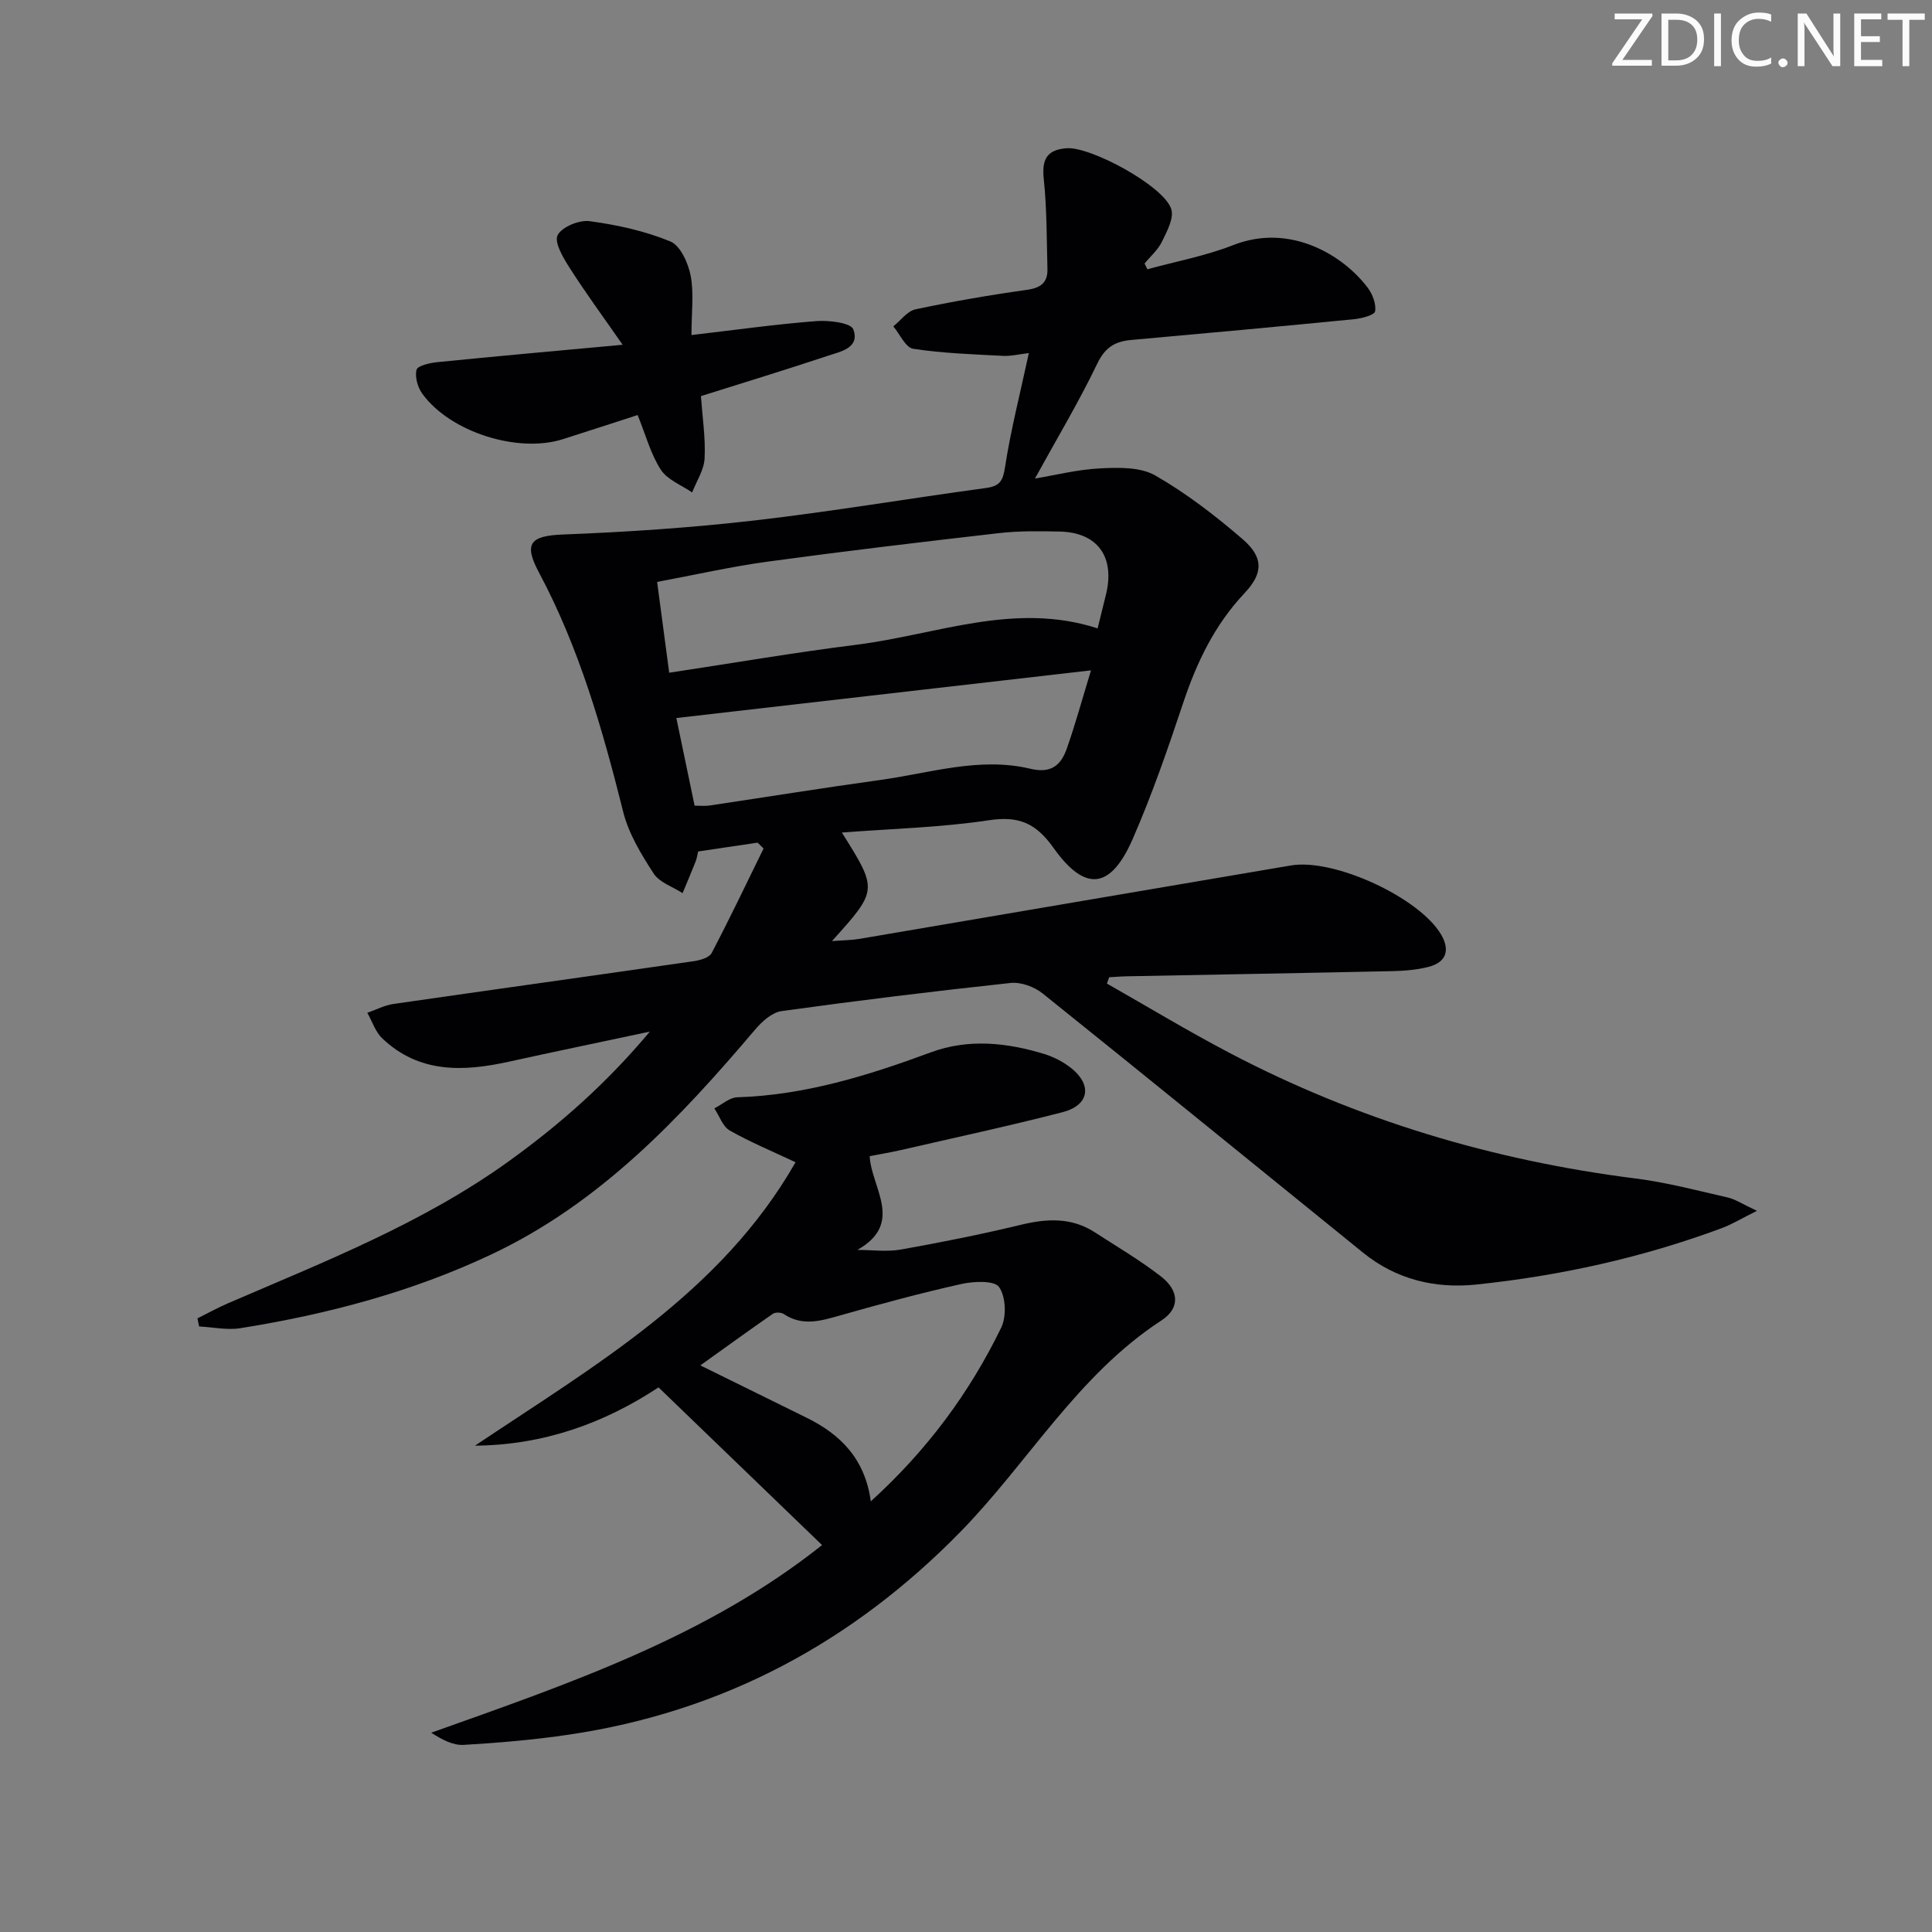 <svg enable-background="new 0 0 400 400" viewBox="0 0 400 400" xmlns="http://www.w3.org/2000/svg"><rect x="0" y="0" width="400" height="400" fill="#808080" stroke="none"/><g fill="#fafbfa"><path d="m342.2 3.2-6.3 9.2h6.1v1.2h-8.2v-.5l6.2-9.1h-5.7v-1.2h7.8v.4z"/><path d="m344 13.7v-10.9h3.1c1.6 0 3 .5 4.1 1.4 1.1 1 1.6 2.2 1.6 3.9s-.5 3-1.6 4-2.5 1.5-4.2 1.5h-3zm1.4-9.6v8.4h1.6c1.4 0 2.5-.4 3.2-1.1.8-.8 1.2-1.8 1.2-3.2s-.4-2.4-1.2-3.1-1.8-1-3.1-1z"/><path d="m356.3 2.8v10.9h-1.4v-10.9z"/><path d="m366.6 13.2c-.8.4-1.8.6-3 .6-1.6 0-2.8-.5-3.7-1.5s-1.4-2.3-1.4-3.9c0-1.7.5-3.2 1.6-4.2s2.4-1.6 4-1.6c1 0 1.9.1 2.6.4v1.5c-.8-.4-1.6-.6-2.6-.6-1.2 0-2.2.4-3 1.2s-1.1 1.9-1.1 3.3c0 1.3.4 2.3 1.1 3.1s1.6 1.1 2.8 1.1c1.1 0 2-.2 2.8-.7v1.3z"/><path d="m368.2 13c0-.3.1-.5.3-.6.2-.2.4-.3.6-.3.3 0 .5.1.7.3s.3.4.3.6-.1.5-.3.6c-.2.2-.4.3-.7.3s-.5-.1-.6-.3c-.2-.2-.3-.4-.3-.6z"/><path d="m381.1 13.7h-1.7l-5.5-8.4c-.2-.2-.3-.5-.4-.7 0 .2.1.8.1 1.5v7.6h-1.4v-10.9h1.8l5.3 8.3c.3.4.4.6.4.8 0-.3-.1-.8-.1-1.6v-7.5h1.4v10.9z"/><path d="m389.7 13.7h-5.8v-10.9h5.6v1.2h-4.2v3.5h3.9v1.2h-3.9v3.7h4.4z"/><path d="m398.4 4.1h-3.1v9.6h-1.4v-9.6h-3.1v-1.3h7.7v1.3z"/></g><path d="m134.55 213.58c-10.56 2.25-19.91 4.19-29.23 6.24-9.44 2.08-18.57 2.41-26.18-4.84-1.42-1.35-2.08-3.51-3.09-5.29 1.8-.63 3.56-1.56 5.41-1.83 20.7-2.99 41.42-5.86 62.12-8.85 1.34-.19 3.24-.72 3.75-1.68 3.75-7.13 7.21-14.42 10.76-21.66-.41-.4-.82-.81-1.24-1.21-3.99.59-7.97 1.18-12.31 1.83-.14.57-.24 1.36-.52 2.07-.86 2.2-1.79 4.37-2.7 6.55-2.05-1.32-4.78-2.2-5.99-4.06-2.57-3.96-5.17-8.24-6.3-12.75-4.28-17.11-9.1-33.95-17.47-49.62-3.25-6.08-1.65-7.56 5.08-7.82 13.23-.51 26.48-1.4 39.62-2.91 15.99-1.84 31.89-4.55 47.85-6.71 2.88-.39 3.53-1.44 3.97-4.32 1.18-7.66 3.12-15.21 4.93-23.62-1.99.23-3.68.66-5.34.58-6.22-.33-12.48-.53-18.61-1.47-1.57-.24-2.75-3.03-4.11-4.64 1.53-1.22 2.9-3.17 4.61-3.53 7.63-1.62 15.33-2.95 23.05-4.03 2.87-.4 4.33-1.5 4.25-4.33-.16-6.21-.11-12.45-.76-18.61-.42-4.01.56-6.04 4.69-6.38 4.97-.41 20.16 7.8 21.7 12.58.61 1.87-.88 4.63-1.91 6.75-.82 1.7-2.38 3.04-3.61 4.54.19.4.39.79.58 1.19 5.94-1.63 12.08-2.77 17.79-5.01 11.74-4.61 22.73 2.06 27.83 8.83 1 1.33 1.78 3.37 1.53 4.89-.13.77-2.75 1.47-4.3 1.62-15.37 1.51-30.75 2.93-46.14 4.3-3.37.3-5.44 1.49-7.07 4.88-3.85 8.01-8.44 15.67-12.92 23.82 4.08-.68 8.78-1.87 13.53-2.11 3.81-.19 8.29-.3 11.38 1.47 6.43 3.68 12.42 8.31 18.06 13.16 4.38 3.77 4.33 7.06.45 11.18-6.21 6.58-9.94 14.37-12.76 22.85-3.15 9.45-6.42 18.91-10.4 28.03-4.55 10.44-9.82 11.14-16.39 1.91-3.69-5.2-7.23-6.68-13.45-5.74-9.93 1.5-20.04 1.74-30.39 2.54 7.47 11.9 7.47 11.9-2.05 22.47 2.37-.18 4.06-.18 5.71-.46 29.78-5.05 59.55-10.17 89.33-15.2 8.96-1.51 26.53 6.66 31.04 14.25 1.95 3.28 1.12 5.8-2.57 6.75-2.38.61-4.9.82-7.37.88-18.31.4-36.62.71-54.93 1.07-1.27.02-2.55.13-3.82.2-.15.44-.31.87-.46 1.31 8.41 4.78 16.7 9.79 25.26 14.29 26.45 13.9 54.61 22.33 84.24 26.07 6.4.81 12.69 2.48 19 3.92 1.63.37 3.1 1.39 6.08 2.77-3.32 1.65-5.21 2.81-7.25 3.57-16.43 6.11-33.44 9.87-50.85 11.69-8.53.89-16.59-1.04-23.43-6.58-22.12-17.9-44.18-35.9-66.38-53.7-1.71-1.37-4.47-2.38-6.6-2.16-15.84 1.7-31.66 3.64-47.44 5.83-1.96.27-4.03 2.13-5.43 3.78-15.7 18.5-32.16 35.98-54.66 46.6-16.55 7.81-33.97 12.38-51.9 15.26-2.77.45-5.72-.2-8.59-.35-.12-.56-.23-1.12-.35-1.68 2.12-1.05 4.19-2.2 6.35-3.13 19.99-8.63 40.31-16.56 58.16-29.43 10.45-7.54 20.01-15.91 29.16-26.81zm4-74.3c13.3-2.01 26.03-4.2 38.83-5.8 16.51-2.08 32.69-8.97 49.87-3.38.64-2.58 1.19-4.81 1.74-7.05 1.89-7.8-1.78-12.84-9.63-13-4.15-.08-8.35-.15-12.46.32-15.98 1.83-31.96 3.73-47.9 5.9-7.63 1.04-15.16 2.76-22.95 4.21.85 6.38 1.61 12.1 2.5 18.8zm87.33-.49c-29.26 3.37-57.39 6.6-85.85 9.87 1.25 6.01 2.49 11.97 3.78 18.14 1.1 0 2.09.12 3.04-.02 11.81-1.76 23.61-3.67 35.44-5.3 10.29-1.43 20.53-4.82 31.02-2.32 4.39 1.05 6.37-.79 7.57-4.2 1.75-4.98 3.14-10.08 5-16.17z" fill="#010104"/><path d="m98.34 299.31c24.88-16.67 50.94-31.65 66.37-58.68-4.88-2.3-9.4-4.17-13.62-6.57-1.46-.83-2.15-3.02-3.19-4.58 1.58-.8 3.14-2.25 4.74-2.3 14-.43 27.08-4.5 40.07-9.3 7.75-2.87 15.72-2.04 23.49.34 2.01.62 4.03 1.67 5.67 2.99 4.31 3.51 3.58 7.64-1.86 9.05-11.07 2.86-22.26 5.26-33.41 7.83-2.09.48-4.21.83-6.54 1.28.3 6.49 7.25 13.88-2.55 19.41 3.01 0 6.1.44 9.03-.08 8.32-1.48 16.62-3.14 24.83-5.12 5.41-1.31 10.49-1.56 15.32 1.57 4.6 2.98 9.35 5.77 13.67 9.12 3.77 2.93 4.02 6.57.08 9.13-17.32 11.29-27.47 29.27-41.48 43.63-22.46 23.01-49.31 37.39-81.17 42.11-7.21 1.07-14.5 1.69-21.78 2.12-2.19.13-4.46-1.06-6.73-2.52 28.6-10.19 57.05-19.86 80.92-38.85-11.26-10.85-22.45-21.64-33.86-32.65-11.32 7.47-23.84 11.95-38 12.07zm81.95 11.53c11.61-10.54 20.44-22.46 27-35.97 1.12-2.31.96-6.4-.44-8.4-.96-1.38-5.2-1.21-7.73-.65-8.4 1.87-16.71 4.12-24.99 6.47-4.05 1.15-7.92 2.4-11.87-.24-.54-.36-1.74-.4-2.25-.04-5.08 3.52-10.09 7.16-15.01 10.68 7.72 3.8 14.83 7.31 21.95 10.81 7.08 3.47 12.15 8.56 13.34 17.34z" fill="#010104"/><path d="m143.16 69.37c9.4-1.1 17.62-2.26 25.87-2.89 2.6-.2 7.14.35 7.64 1.71 1.42 3.9-2.72 4.61-5.39 5.51-8.62 2.88-17.33 5.52-26.16 8.31.31 4.38.97 8.66.76 12.9-.12 2.39-1.67 4.7-2.58 7.05-2.22-1.54-5.14-2.62-6.49-4.72-2.1-3.26-3.13-7.2-4.79-11.31-5.11 1.65-10.28 3.34-15.46 4.99-9.31 2.98-23.35-1.45-29.11-9.38-.97-1.33-1.59-3.5-1.21-4.98.22-.85 2.75-1.42 4.29-1.58 12.18-1.22 24.36-2.31 38.38-3.6-4.21-6.05-7.77-10.89-10.99-15.95-1.31-2.06-3.21-5.24-2.47-6.73.86-1.72 4.47-3.2 6.64-2.91 5.68.77 11.43 2.03 16.7 4.2 2.08.86 3.7 4.49 4.21 7.11.69 3.67.16 7.57.16 12.27z" fill="#010104"/></svg>